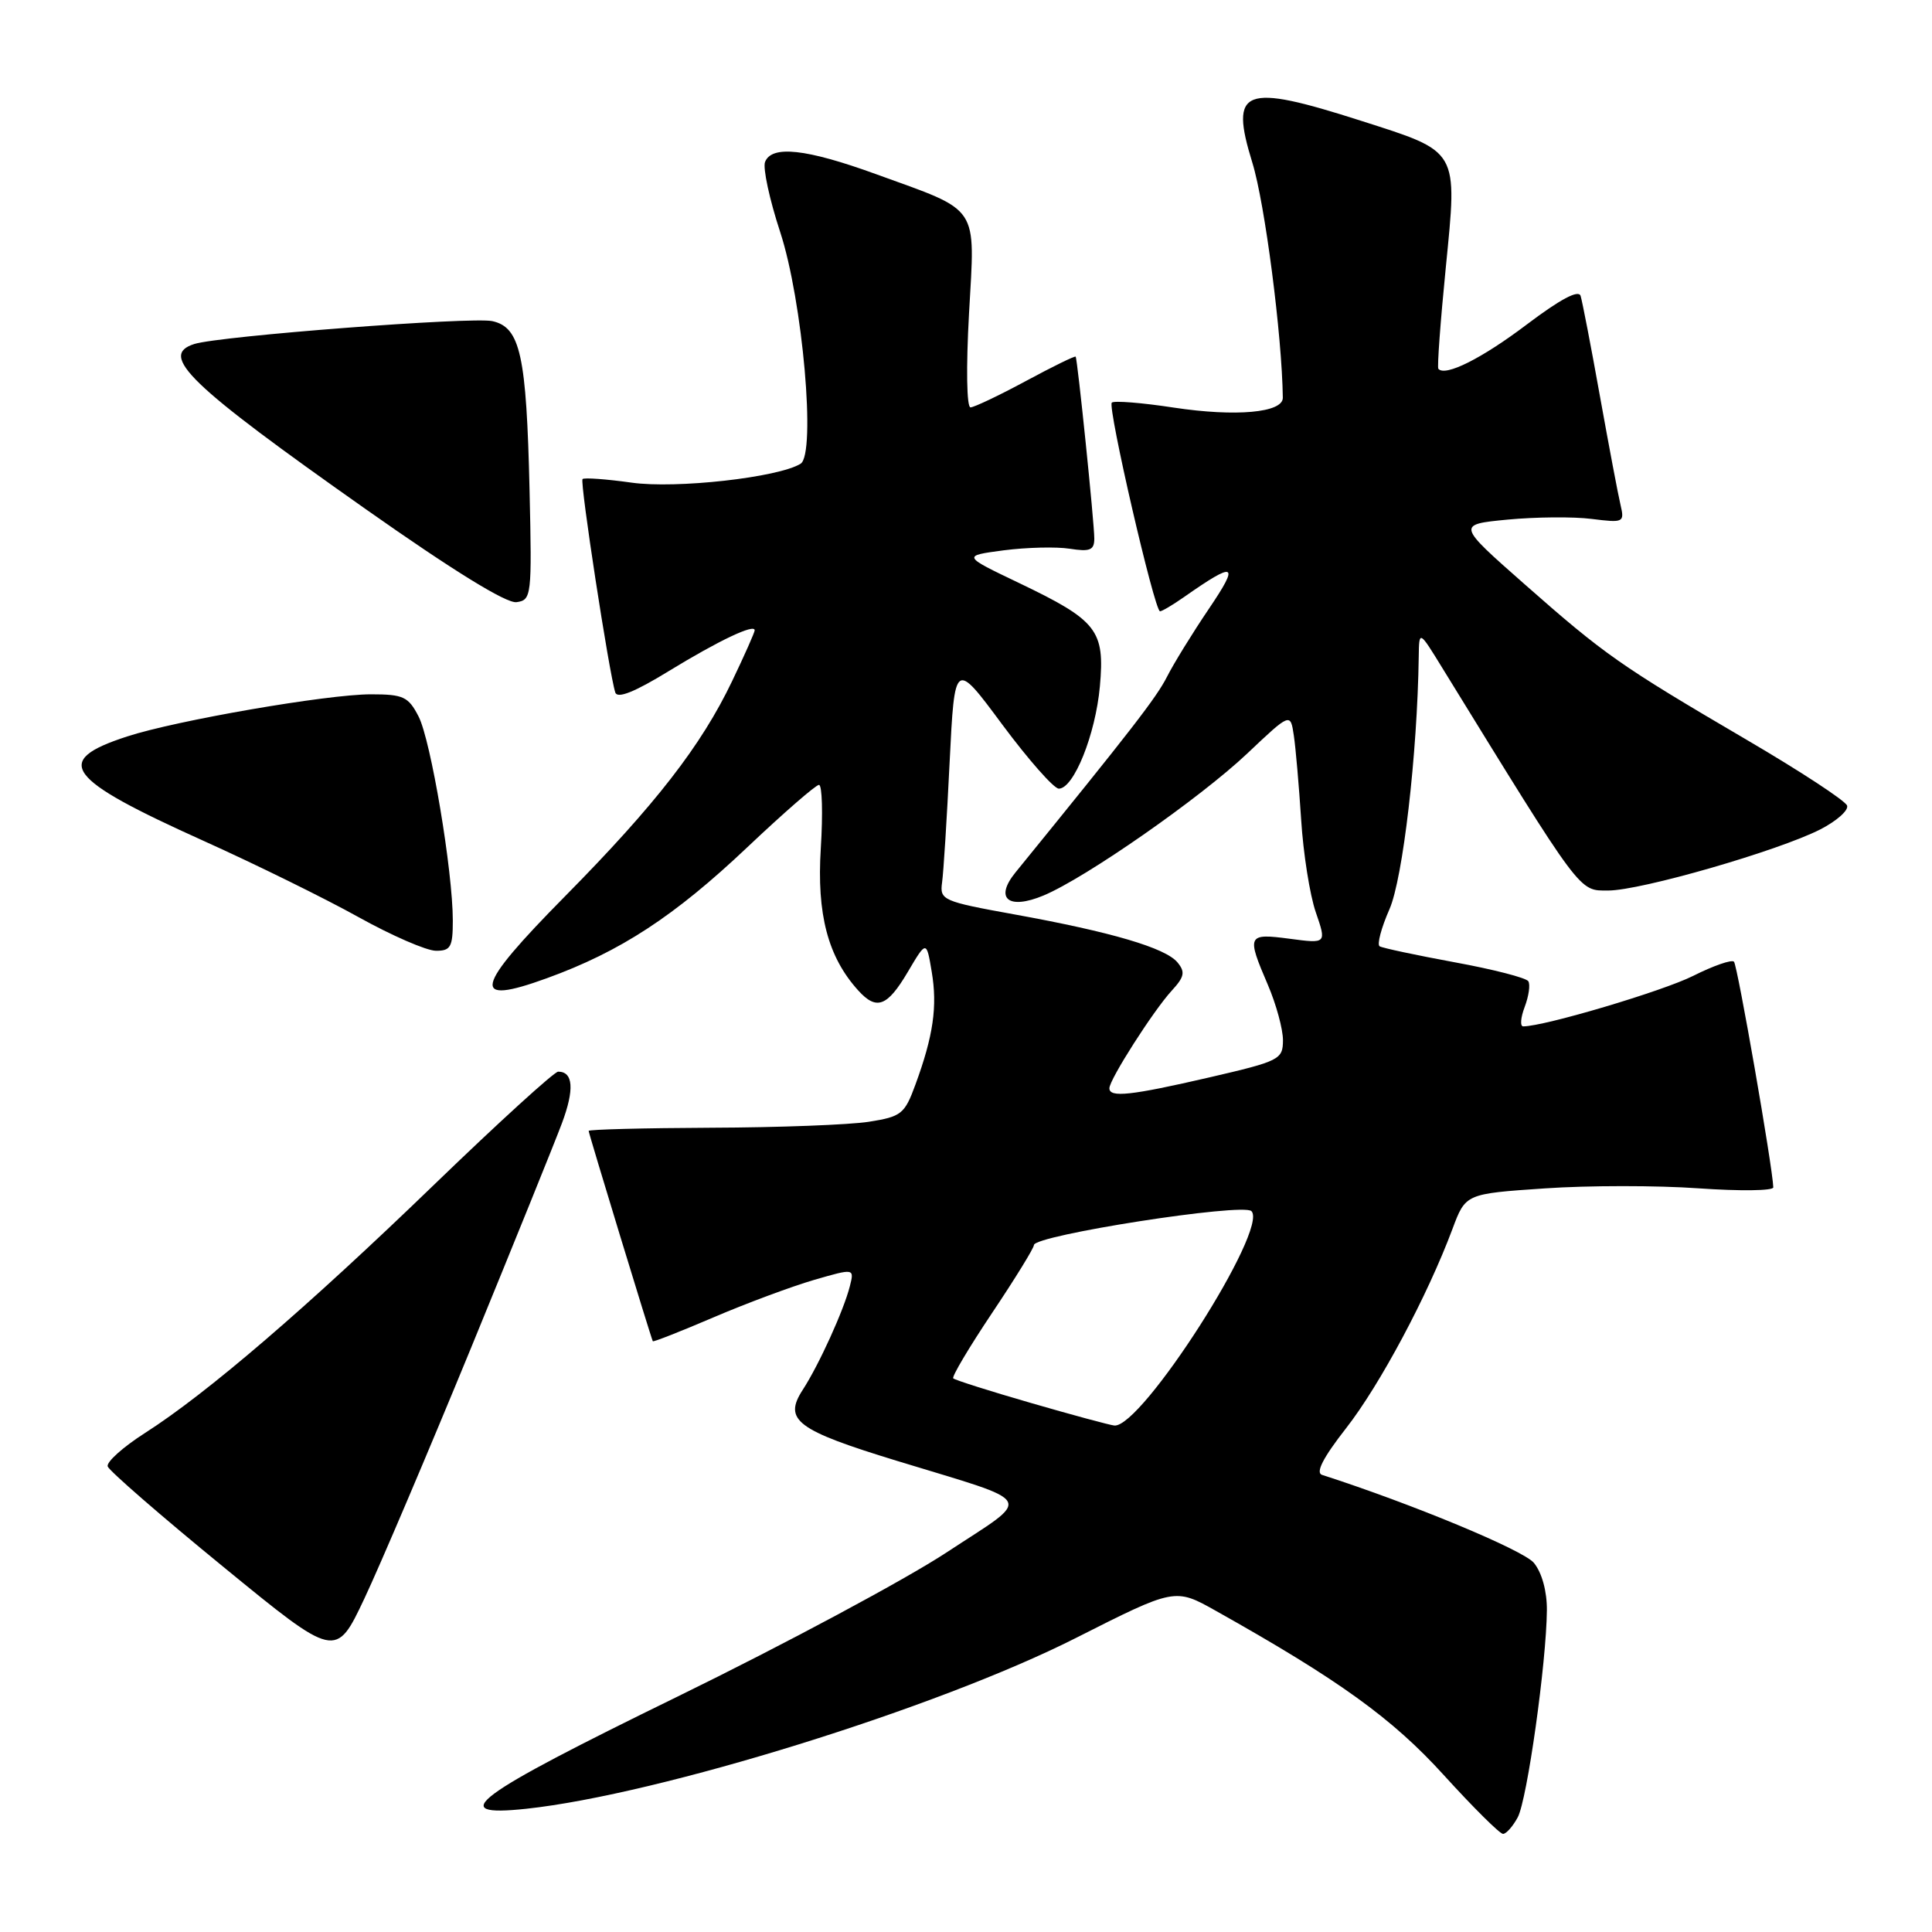 <?xml version="1.0" encoding="UTF-8" standalone="no"?>
<!DOCTYPE svg PUBLIC "-//W3C//DTD SVG 1.1//EN" "http://www.w3.org/Graphics/SVG/1.1/DTD/svg11.dtd" >
<svg xmlns="http://www.w3.org/2000/svg" xmlns:xlink="http://www.w3.org/1999/xlink" version="1.1" viewBox="0 0 256 256">
 <g >
 <path fill="currentColor"
d=" M 201.11 240.80 C 202.36 238.46 204.91 220.31 204.97 213.36 C 204.99 210.86 204.31 208.38 203.25 207.09 C 201.86 205.40 187.08 199.26 175.18 195.43 C 174.29 195.15 175.31 193.15 178.36 189.25 C 182.84 183.52 189.15 171.70 192.46 162.84 C 194.20 158.18 194.20 158.18 204.67 157.47 C 210.43 157.07 219.60 157.07 225.07 157.46 C 230.53 157.84 234.99 157.79 234.97 157.33 C 234.89 154.66 230.22 127.89 229.76 127.43 C 229.45 127.12 227.02 127.97 224.35 129.31 C 220.33 131.33 204.63 136.00 201.83 136.00 C 201.40 136.00 201.49 134.84 202.03 133.42 C 202.57 131.99 202.79 130.47 202.51 130.02 C 202.24 129.57 197.85 128.44 192.76 127.51 C 187.67 126.57 183.19 125.62 182.81 125.39 C 182.44 125.15 183.02 122.96 184.10 120.50 C 185.89 116.46 187.81 99.90 187.99 87.00 C 188.04 83.50 188.04 83.50 191.11 88.50 C 209.75 118.78 209.17 118.00 213.09 118.00 C 217.41 118.00 235.60 112.75 241.20 109.90 C 243.36 108.79 244.96 107.38 244.75 106.75 C 244.54 106.11 238.55 102.19 231.43 98.02 C 214.66 88.19 212.62 86.76 201.98 77.38 C 193.04 69.50 193.04 69.50 199.77 68.85 C 203.47 68.50 208.48 68.45 210.90 68.76 C 215.14 69.29 215.27 69.23 214.73 66.91 C 214.41 65.58 213.19 59.10 212.00 52.50 C 210.82 45.90 209.66 39.92 209.44 39.21 C 209.17 38.35 206.74 39.65 202.33 42.98 C 196.37 47.49 191.50 49.94 190.59 48.87 C 190.42 48.67 190.86 42.65 191.57 35.50 C 193.13 19.70 193.41 20.19 180.33 16.00 C 164.72 11.00 162.90 11.70 165.94 21.55 C 167.60 26.90 169.88 44.48 169.98 52.70 C 170.01 54.69 163.75 55.25 155.54 54.01 C 151.30 53.36 147.60 53.07 147.32 53.35 C 146.73 53.93 152.98 81.00 153.71 81.00 C 153.97 81.00 155.39 80.16 156.85 79.14 C 163.74 74.31 164.31 74.57 160.17 80.69 C 158.01 83.88 155.51 87.94 154.62 89.70 C 153.24 92.42 149.93 96.70 134.55 115.61 C 131.74 119.07 133.62 120.60 138.27 118.66 C 143.85 116.33 159.01 105.76 165.27 99.84 C 170.99 94.43 170.99 94.43 171.44 97.47 C 171.69 99.14 172.12 104.15 172.41 108.61 C 172.69 113.08 173.56 118.60 174.35 120.88 C 175.78 125.04 175.78 125.04 170.89 124.39 C 165.27 123.65 165.16 123.88 168.00 130.50 C 169.10 133.07 170.00 136.37 170.00 137.83 C 169.99 140.39 169.57 140.60 160.25 142.76 C 149.83 145.17 147.00 145.47 147.00 144.20 C 147.00 143.04 152.84 133.90 155.25 131.28 C 156.94 129.44 157.08 128.80 156.02 127.52 C 154.42 125.60 147.30 123.50 134.45 121.17 C 124.89 119.44 124.51 119.27 124.83 116.93 C 125.02 115.60 125.47 108.42 125.83 101.00 C 126.50 87.50 126.50 87.50 132.80 96.00 C 136.27 100.67 139.65 104.50 140.30 104.50 C 142.28 104.50 145.16 97.33 145.74 90.95 C 146.41 83.50 145.42 82.23 135.03 77.25 C 127.50 73.65 127.50 73.65 133.00 72.92 C 136.03 72.53 139.96 72.43 141.75 72.71 C 144.43 73.13 145.00 72.90 145.00 71.36 C 145.00 69.25 142.78 47.63 142.53 47.26 C 142.43 47.13 139.47 48.58 135.93 50.49 C 132.39 52.40 129.10 53.96 128.60 53.98 C 128.09 53.99 128.00 48.74 128.40 41.55 C 129.21 26.97 129.98 28.12 116.06 23.07 C 106.81 19.71 102.24 19.21 101.37 21.47 C 101.07 22.27 101.96 26.43 103.37 30.72 C 106.36 39.82 108.15 60.17 106.08 61.45 C 103.13 63.27 89.57 64.79 83.67 63.95 C 80.32 63.48 77.40 63.27 77.19 63.48 C 76.81 63.85 80.71 89.22 81.53 91.76 C 81.81 92.61 84.11 91.69 88.62 88.92 C 95.25 84.87 100.00 82.61 100.00 83.52 C 100.00 83.78 98.66 86.81 97.01 90.25 C 92.93 98.79 86.84 106.64 74.89 118.74 C 62.78 131.00 62.26 133.33 72.46 129.62 C 82.20 126.09 89.35 121.42 99.04 112.25 C 103.84 107.71 108.10 104.00 108.52 104.00 C 108.94 104.00 109.05 107.78 108.76 112.40 C 108.21 121.14 109.70 126.80 113.71 131.23 C 116.14 133.92 117.56 133.40 120.28 128.80 C 122.76 124.60 122.76 124.60 123.46 128.78 C 124.23 133.35 123.67 137.26 121.30 143.71 C 119.87 147.62 119.44 147.96 115.13 148.64 C 112.58 149.04 103.19 149.40 94.25 149.43 C 85.32 149.47 78.01 149.66 78.00 149.85 C 78.00 150.18 86.24 177.20 86.50 177.72 C 86.56 177.85 90.19 176.42 94.56 174.55 C 98.93 172.68 104.91 170.46 107.85 169.60 C 113.21 168.05 113.21 168.05 112.61 170.43 C 111.81 173.60 108.52 180.85 106.36 184.17 C 103.77 188.17 105.54 189.50 118.88 193.58 C 137.62 199.32 136.97 198.11 125.45 205.69 C 119.98 209.29 103.91 217.90 89.75 224.82 C 62.62 238.07 58.90 240.83 69.75 239.67 C 87.36 237.77 124.20 226.33 142.54 217.05 C 155.69 210.40 155.69 210.40 161.12 213.45 C 177.38 222.57 184.50 227.70 191.31 235.21 C 195.20 239.49 198.73 243.00 199.16 243.00 C 199.58 243.00 200.46 242.01 201.11 240.80 Z  M 62.40 178.64 C 68.07 164.81 73.50 151.40 74.46 148.83 C 76.13 144.36 75.96 142.00 73.96 142.00 C 73.45 142.00 66.07 148.72 57.57 156.93 C 40.68 173.25 27.43 184.63 19.21 189.88 C 16.30 191.74 14.08 193.73 14.27 194.31 C 14.46 194.89 21.34 200.87 29.56 207.59 C 44.50 219.82 44.50 219.82 48.29 211.80 C 50.37 207.39 56.72 192.46 62.40 178.64 Z  M 60.00 121.99 C 60.00 115.43 57.09 98.08 55.46 94.93 C 54.11 92.31 53.44 92.00 49.15 92.00 C 43.37 92.00 23.34 95.46 16.83 97.59 C 6.90 100.82 8.60 103.14 27.00 111.43 C 33.88 114.53 43.10 119.07 47.50 121.52 C 51.90 123.97 56.51 125.97 57.75 125.98 C 59.71 126.00 60.00 125.49 60.00 121.99 Z  M 70.17 65.00 C 69.76 47.04 68.95 43.37 65.23 42.55 C 62.52 41.96 29.11 44.52 25.75 45.58 C 21.00 47.08 25.00 50.94 48.44 67.45 C 60.01 75.60 67.11 79.98 68.44 79.79 C 70.43 79.51 70.49 79.00 70.17 65.00 Z  M 136.60 185.90 C 131.16 184.33 126.53 182.86 126.31 182.64 C 126.09 182.43 128.41 178.53 131.46 173.97 C 134.51 169.42 137.00 165.37 137.00 164.98 C 137.00 163.68 164.70 159.36 165.82 160.48 C 168.15 162.82 151.25 189.24 147.65 188.89 C 147.02 188.82 142.05 187.48 136.60 185.90 Z "/>
</g>
</svg>